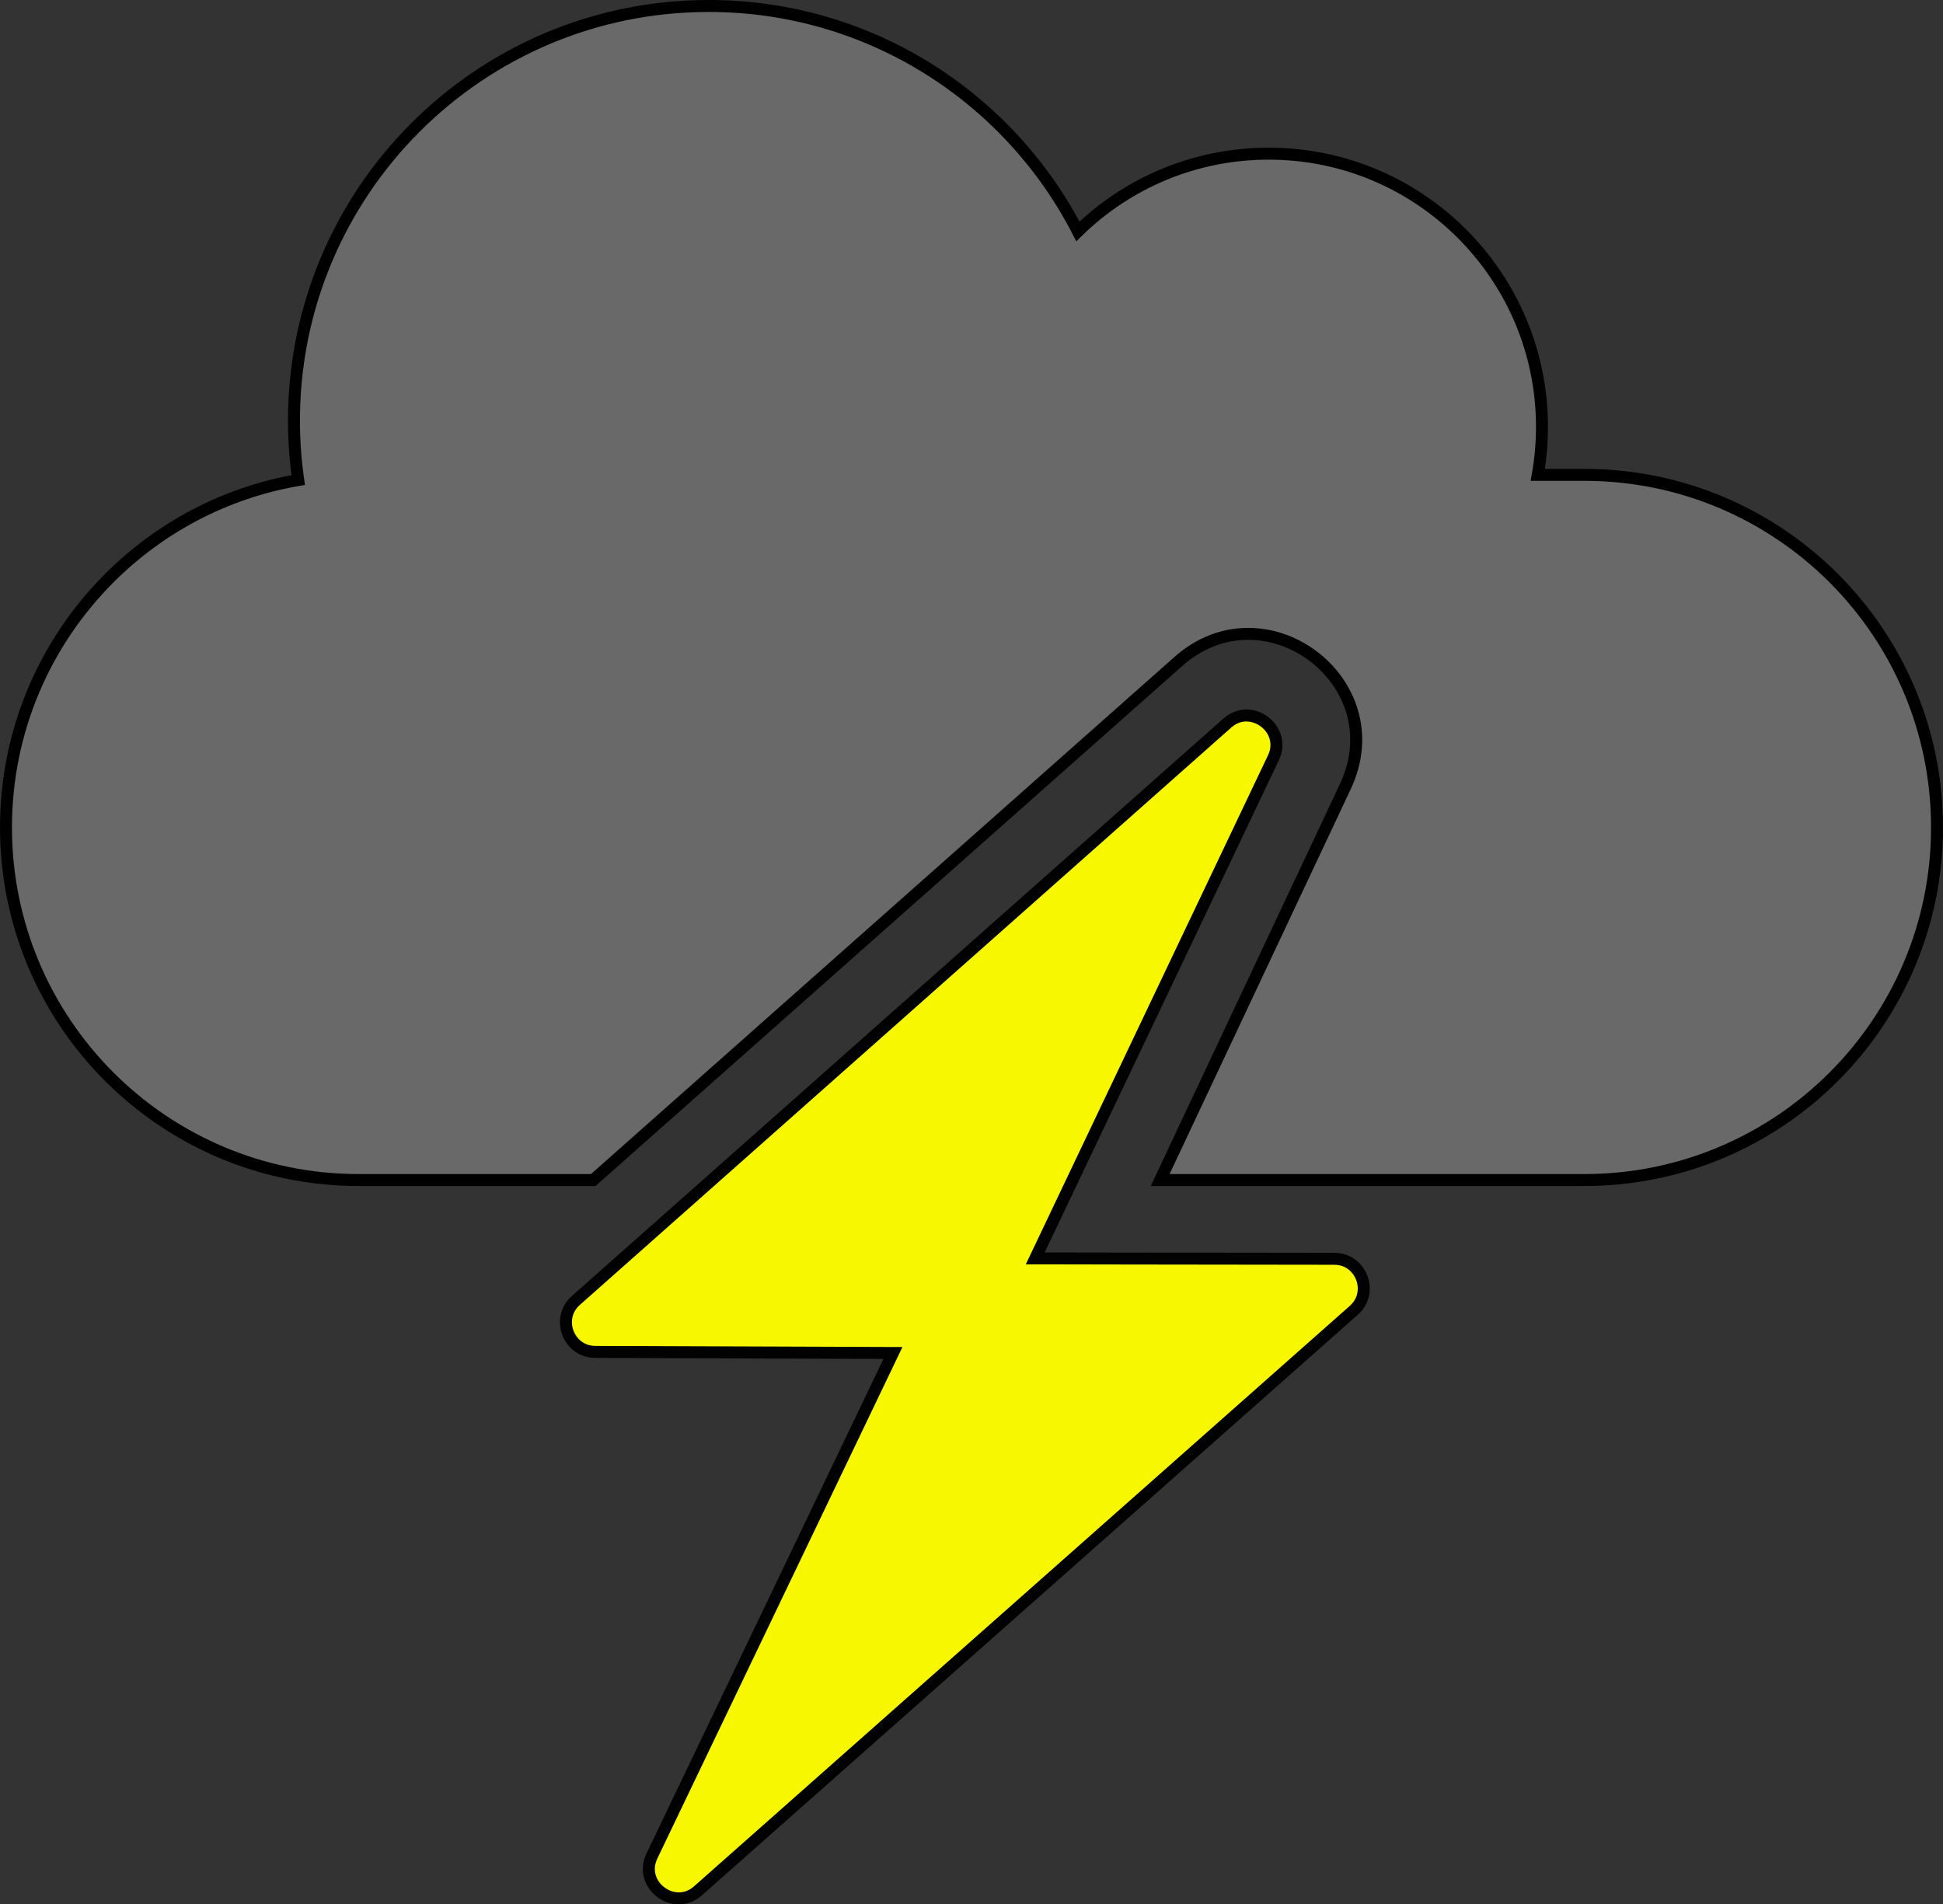 <?xml version="1.0" encoding="UTF-8"?>
<svg id="a" xmlns="http://www.w3.org/2000/svg" viewBox="0 0 650 637.13">
  <rect x="0" y="0" width="650" height="637.13" fill="#333333" stroke="none"/>
  <defs>
    <style>
      .cls-1 {
        fill: #696969;
        stroke: #000;
        stroke-miterlimit: 10;
        stroke-width: 4px;
      }

      .cls-2 {
        opacity: .96;
      }

      .cls-3, .cls-4 {
        stroke-width: 0px;
      }

      .cls-4 {
        fill: #ff0;
      }
    </style>
  </defs>
  <path id="cloud" class="cls-1" d="M648,276.83c0,32.57-13.2,62.06-34.55,83.41s-50.84,34.55-83.41,34.55h-141.93l61.96-131.67c16.48-35.04-26.89-67.51-55.86-41.83l-195.75,173.5h-78.5c-65.14,0-117.96-52.82-117.96-117.96,0-32.57,13.2-62.06,34.55-83.41,16.83-16.84,38.73-28.61,63.21-32.82-.93-6.49-1.42-13.11-1.42-19.85,0-76.63,62.12-138.75,138.75-138.75,53.82,0,100.47,30.63,123.5,75.41,16.46-16.09,38.99-26,63.84-26,50.48,0,91.41,40.92,91.41,91.4,0,5.49-.49,10.85-1.41,16.06h15.61c65.14,0,117.96,52.82,117.96,117.96Z"/>
  <g id="bolt" class="cls-2">
    <path class="cls-4" d="M227.08,635.13c-3.36,0-6.72-1.9-8.57-4.83-1.8-2.85-1.94-6.18-.41-9.38l45.92-95.83,34.7-72.42-99.55-.36c-5.01-.02-8.03-3.31-9.19-6.38s-1.06-7.54,2.69-10.85l217.87-193.12c1.9-1.68,4.13-2.57,6.45-2.57,3.35,0,6.72,1.89,8.57,4.82,1.8,2.85,1.95,6.17.43,9.37l-79.66,167.43,30.38.04,69.66.09c5.01,0,8.04,3.3,9.21,6.38,1.16,3.08,1.07,7.55-2.69,10.87l-219.35,194.17c-1.9,1.68-4.13,2.57-6.45,2.57h-.01Z"/>
    <path class="cls-3" d="M416.98,241.38h0c2.68,0,5.38,1.53,6.88,3.89.82,1.3,1.95,4,.32,7.44l-66.78,140.36-11.52,24.22-2.72,5.71h6.32l27.22.05,69.66.09c4,0,6.41,2.63,7.34,5.08.93,2.45.85,6.02-2.14,8.67l-219.35,194.17c-1.55,1.37-3.27,2.06-5.12,2.06-2.69,0-5.39-1.53-6.88-3.9-.82-1.3-1.95-4-.3-7.45l45.92-95.83,33.33-69.57,2.73-5.71-6.33-.02-96.39-.35c-3.99-.01-6.4-2.64-7.32-5.08-.92-2.45-.85-6.01,2.14-8.65l43.75-38.78,174.12-154.34c1.55-1.37,3.27-2.07,5.12-2.07M416.98,237.38c-2.63,0-5.35.93-7.78,3.07l-174.12,154.34-43.75,38.78c-8.15,7.22-3.07,20.69,7.82,20.73l96.39.35-33.33,69.57-45.92,95.83c-4.19,8.75,2.89,17.08,10.79,17.08,2.63,0,5.35-.92,7.77-3.07l219.35-194.17c8.17-7.23,3.07-20.73-7.84-20.75l-69.66-.09-27.22-.04,11.52-24.22,66.78-140.36c4.16-8.75-2.92-17.05-10.8-17.05h0Z"/>
  </g>
</svg>